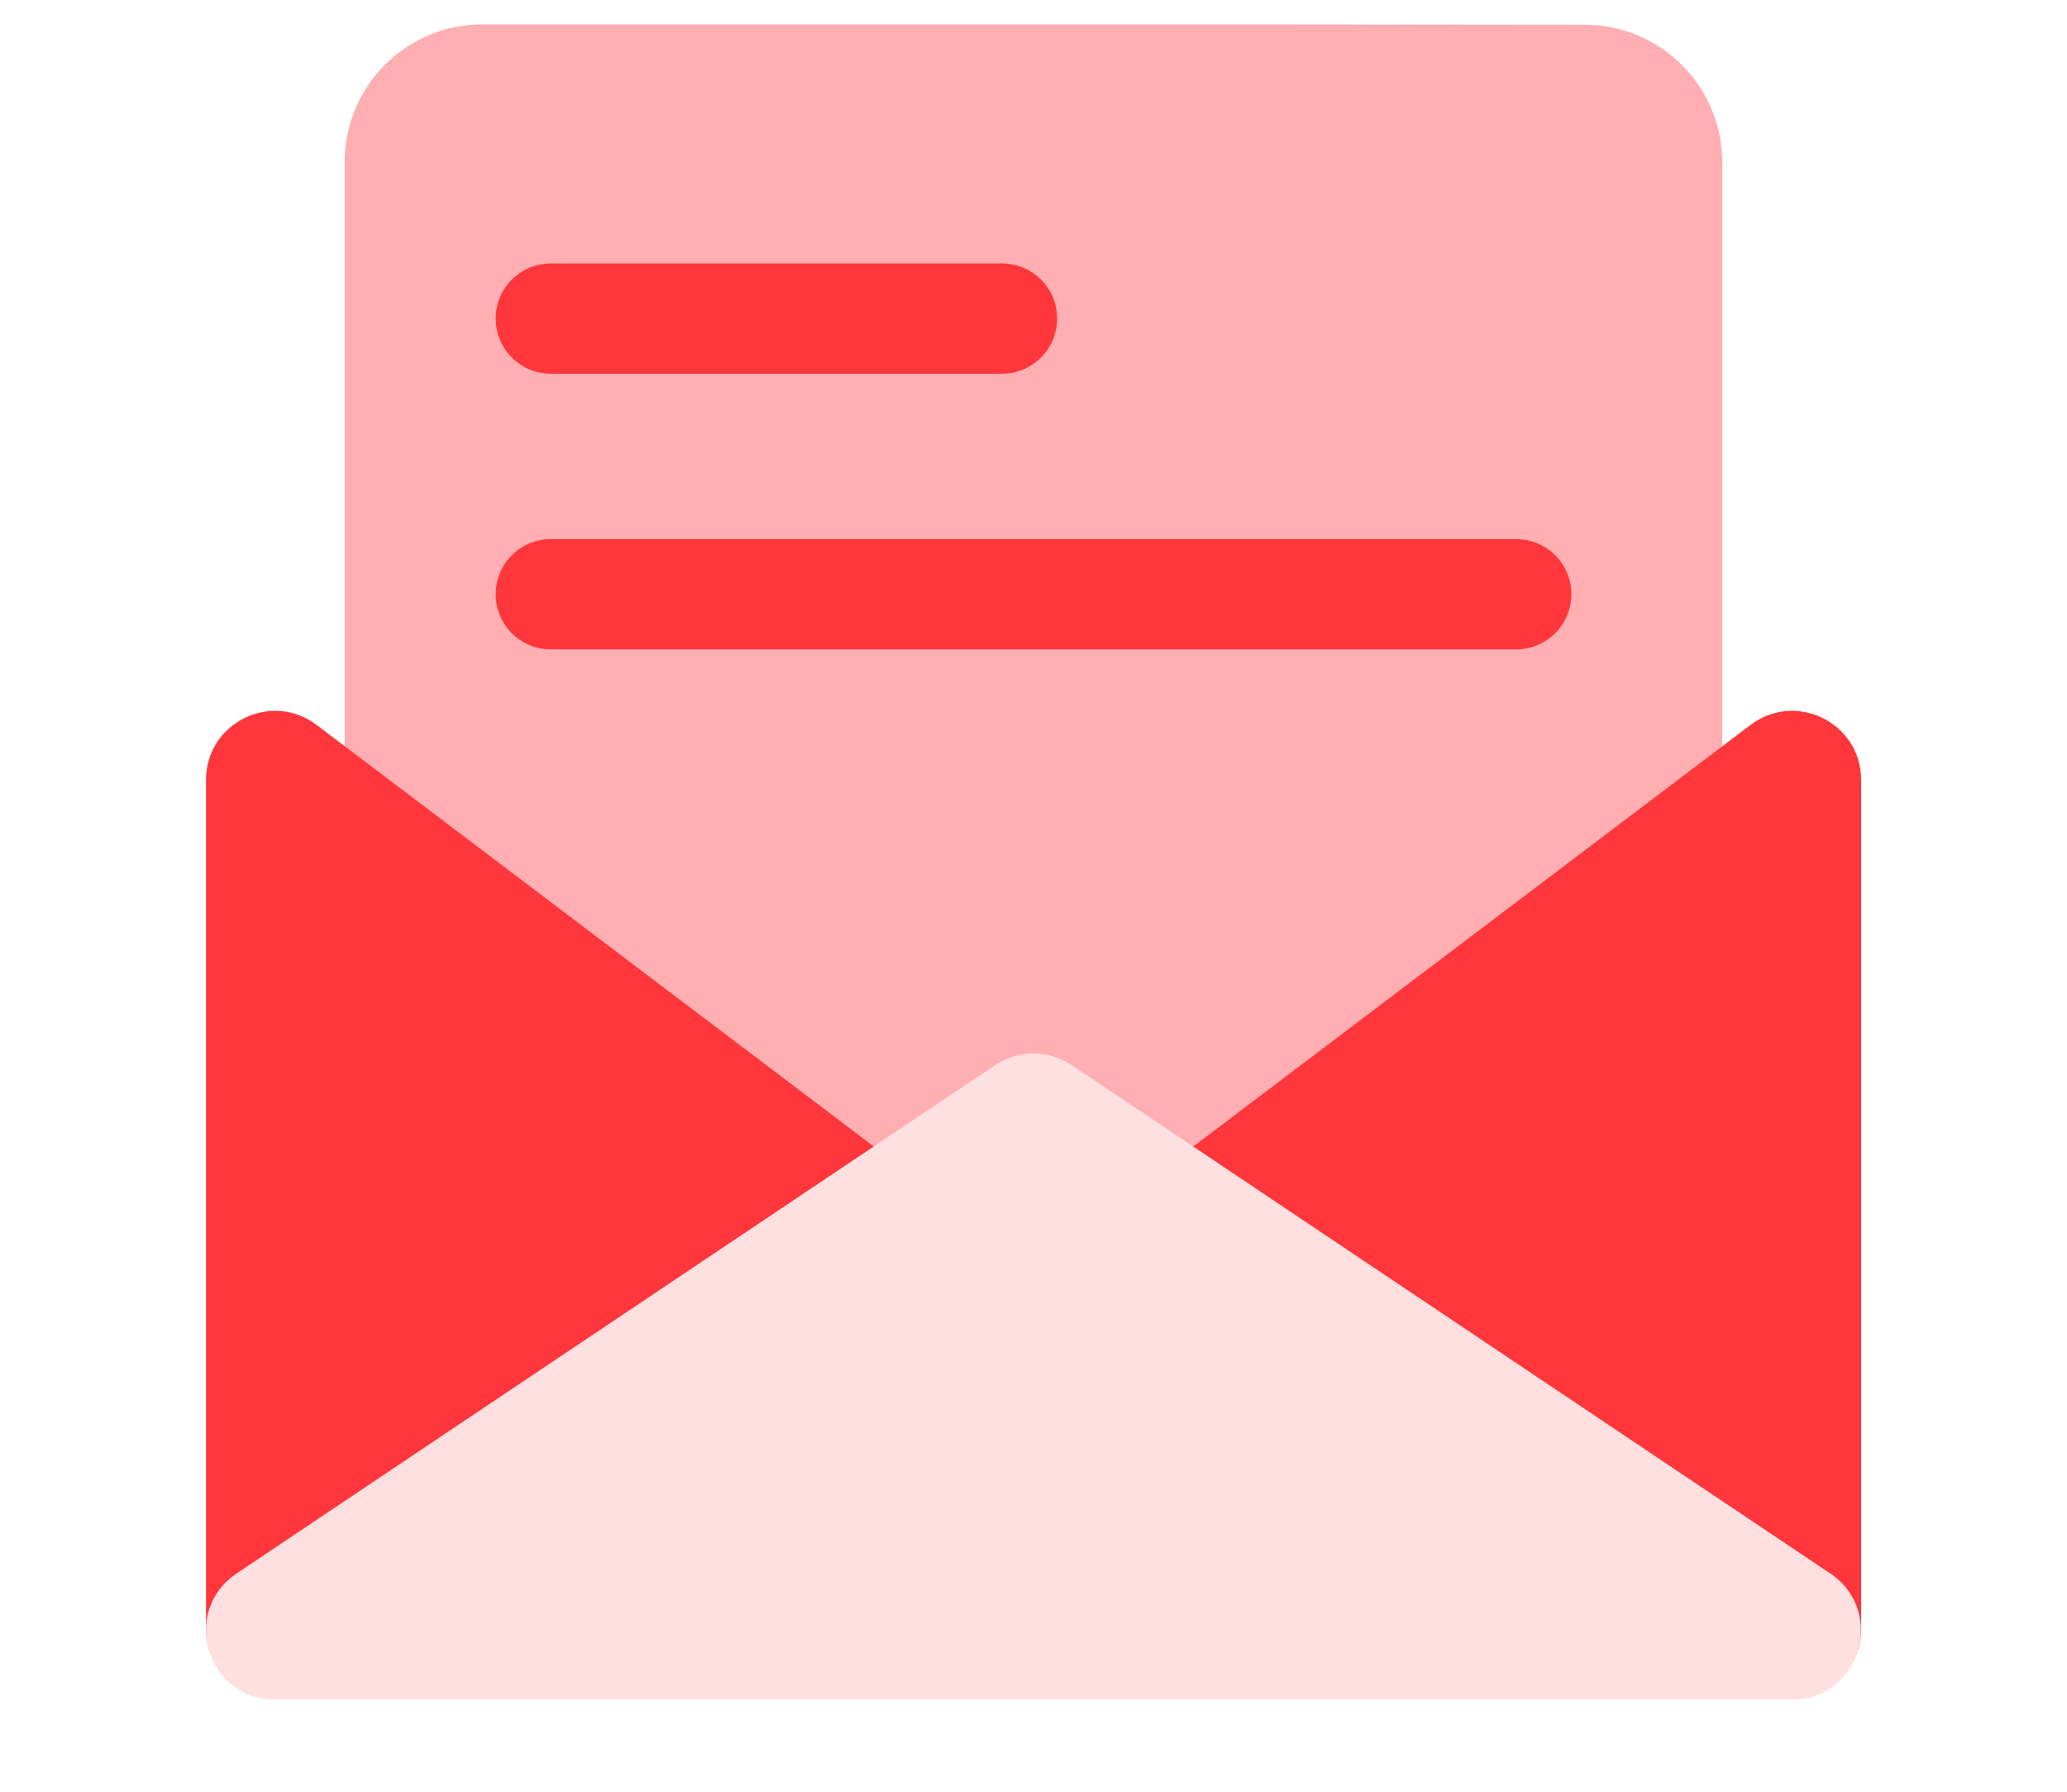 <svg width="30" height="26" viewBox="0 0 30 26" fill="none" xmlns="http://www.w3.org/2000/svg">
<path d="M7.002 0.354H18.053L22.999 0.359C24.103 0.36 24.997 1.255 24.997 2.359V8.276V22.354C24.997 23.458 24.101 24.354 22.997 24.354H7.002C5.897 24.354 5.002 23.458 5.002 22.354V2.354C5.002 1.249 5.897 0.354 7.002 0.354Z" fill="#FFAEB1"/>
<path d="M7.994 4.623H14.543" stroke="#FF363C" stroke-width="1.6" stroke-linecap="round"/>
<path d="M7.994 8.623H22.006" stroke="#FF363C" stroke-width="1.6" stroke-linecap="round"/>
<path d="M12.738 16.679C13.267 17.079 13.267 17.874 12.738 18.274L4.594 24.434C3.935 24.932 2.99 24.462 2.99 23.637L2.99 11.317C2.99 10.491 3.935 10.021 4.594 10.519L12.738 16.679Z" fill="#FF363C"/>
<path d="M17.264 16.679C16.735 17.079 16.735 17.874 17.264 18.274L25.408 24.434C26.067 24.932 27.012 24.462 27.012 23.637L27.012 11.317C27.012 10.491 26.067 10.021 25.408 10.519L17.264 16.679Z" fill="#FF363C"/>
<path d="M14.442 15.457C14.779 15.231 15.219 15.231 15.556 15.457L26.563 22.832C27.384 23.382 26.994 24.663 26.006 24.663H3.992C3.004 24.663 2.614 23.382 3.435 22.832L14.442 15.457Z" fill="#FFE0E1"/>
</svg>
